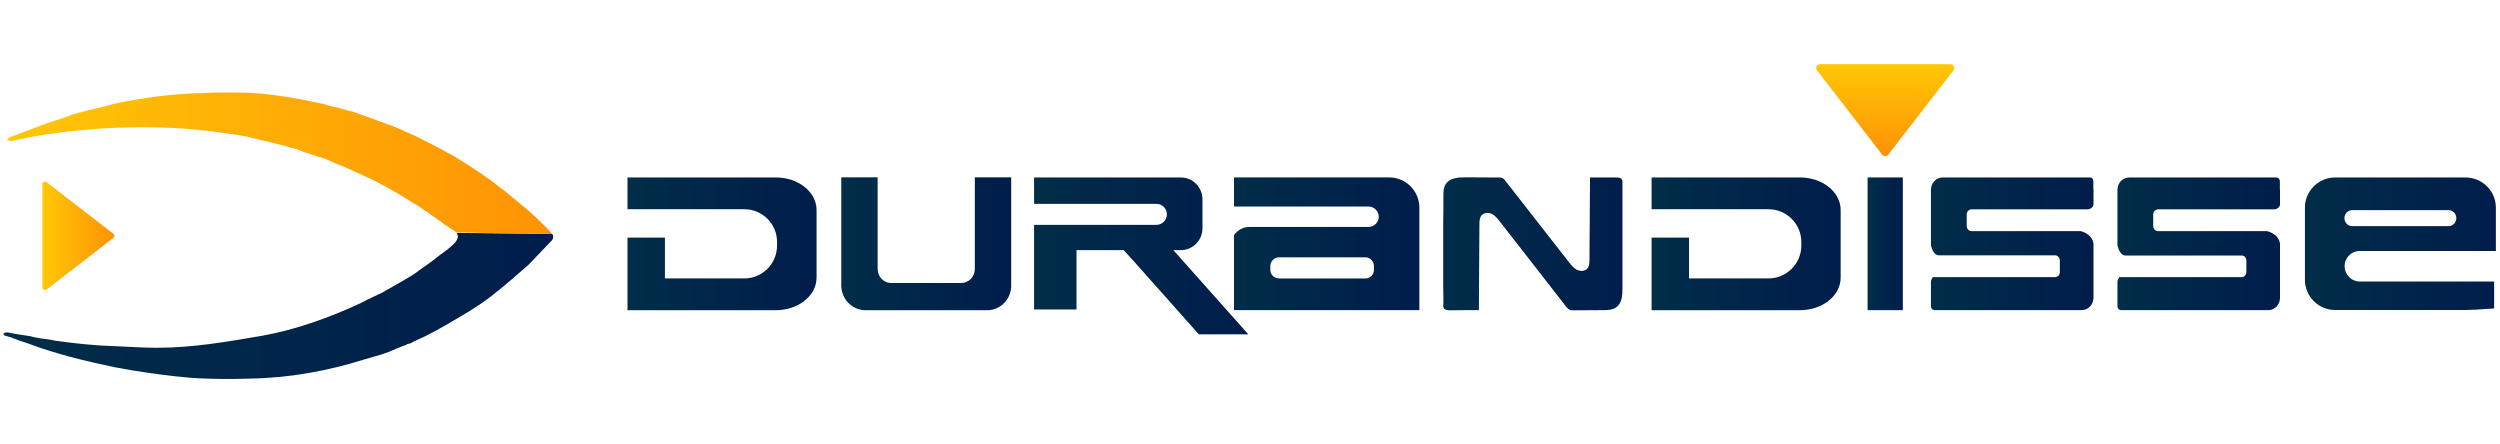 <?xml version="1.0" encoding="UTF-8" standalone="no"?>
<!DOCTYPE svg PUBLIC "-//W3C//DTD SVG 1.1//EN" "http://www.w3.org/Graphics/SVG/1.1/DTD/svg11.dtd">
<svg width="100%" height="100%" viewBox="0 0 1234 219" version="1.1" xmlns="http://www.w3.org/2000/svg" xmlns:xlink="http://www.w3.org/1999/xlink" xml:space="preserve" xmlns:serif="http://www.serif.com/" style="fill-rule:evenodd;clip-rule:evenodd;stroke-linejoin:round;stroke-miterlimit:2;">
    <g transform="matrix(3.358,0,0,3.358,-242.771,-750.272)">
        <g id="Layer-1" serif:id="Layer 1">
            <g>
                <g transform="matrix(80.792,0,0,-80.792,72.832,268.409)">
                    <path d="M0.82,0.114C0.812,0.106 0.803,0.099 0.794,0.093C0.782,0.083 0.769,0.074 0.756,0.065C0.753,0.062 0.749,0.06 0.745,0.057C0.738,0.053 0.732,0.049 0.725,0.045C0.72,0.042 0.714,0.039 0.709,0.036C0.703,0.032 0.696,0.029 0.69,0.025C0.683,0.022 0.676,0.018 0.669,0.015C0.663,0.012 0.656,0.009 0.649,0.005C0.593,-0.021 0.532,-0.043 0.471,-0.054C0.407,-0.065 0.344,-0.076 0.279,-0.076C0.253,-0.076 0.227,-0.074 0.201,-0.073C0.165,-0.072 0.129,-0.068 0.093,-0.063C0.085,-0.061 0.077,-0.06 0.068,-0.059C0.062,-0.058 0.055,-0.057 0.049,-0.055C0.042,-0.054 0.036,-0.053 0.029,-0.052C0.023,-0.051 0.017,-0.05 0.012,-0.049C0.008,-0.048 0.003,-0.047 0,-0.05C-0.001,-0.052 0.001,-0.054 0.003,-0.054C0.006,-0.055 0.01,-0.056 0.013,-0.057C0.023,-0.061 0.034,-0.065 0.044,-0.068C0.094,-0.087 0.148,-0.1 0.2,-0.111C0.22,-0.115 0.239,-0.118 0.259,-0.121C0.295,-0.126 0.331,-0.131 0.367,-0.132C0.395,-0.133 0.422,-0.133 0.449,-0.132C0.52,-0.131 0.59,-0.118 0.657,-0.097C0.668,-0.094 0.678,-0.091 0.688,-0.088C0.693,-0.086 0.697,-0.085 0.702,-0.083C0.704,-0.082 0.723,-0.074 0.726,-0.073C0.729,-0.072 0.732,-0.071 0.735,-0.069C0.737,-0.069 0.739,-0.068 0.74,-0.068C0.749,-0.063 0.758,-0.059 0.767,-0.055C0.774,-0.051 0.781,-0.048 0.788,-0.044C0.793,-0.041 0.799,-0.038 0.804,-0.035C0.808,-0.033 0.812,-0.03 0.816,-0.028C0.84,-0.014 0.864,0 0.886,0.017C0.899,0.027 0.912,0.038 0.925,0.049C0.935,0.058 0.945,0.066 0.955,0.075C0.969,0.09 0.984,0.105 0.998,0.12C1,0.123 1.001,0.128 0.998,0.131L0.824,0.133C0.829,0.127 0.825,0.119 0.82,0.114Z" style="fill:url(#_Linear1);fill-rule:nonzero;"/>
                </g>
                <g transform="matrix(80.09,0,0,-80.09,73.391,247.429)">
                    <path d="M0.363,0.129C0.307,0.128 0.25,0.121 0.195,0.109C0.18,0.105 0.166,0.101 0.151,0.098C0.14,0.095 0.128,0.092 0.117,0.089C0.116,0.088 0.116,0.088 0.115,0.088C0.111,0.086 0.096,0.081 0.093,0.08C0.089,0.079 0.086,0.078 0.083,0.077C0.067,0.072 0.051,0.065 0.034,0.059C0.026,0.056 0.018,0.053 0.01,0.05C0.007,0.049 0.003,0.048 0.001,0.045C-0.003,0.041 0.006,0.041 0.008,0.041C0.015,0.042 0.021,0.044 0.027,0.045C0.035,0.047 0.044,0.048 0.052,0.05C0.059,0.051 0.065,0.052 0.072,0.053C0.098,0.057 0.124,0.06 0.15,0.062C0.158,0.063 0.166,0.063 0.173,0.064C0.247,0.068 0.321,0.067 0.394,0.056C0.414,0.053 0.433,0.051 0.452,0.046C0.471,0.041 0.49,0.037 0.509,0.032C0.515,0.03 0.521,0.028 0.528,0.027C0.53,0.026 0.543,0.021 0.546,0.02C0.556,0.017 0.565,0.014 0.574,0.011C0.574,0.011 0.575,0.011 0.575,0.011C0.58,0.009 0.584,0.008 0.588,0.006C0.59,0.005 0.593,0.004 0.595,0.003C0.597,0.002 0.599,0.001 0.601,0C0.618,-0.006 0.635,-0.014 0.652,-0.022C0.658,-0.025 0.665,-0.028 0.672,-0.031C0.679,-0.035 0.686,-0.039 0.693,-0.042C0.697,-0.045 0.701,-0.047 0.705,-0.049C0.712,-0.053 0.718,-0.056 0.724,-0.06C0.733,-0.066 0.743,-0.072 0.752,-0.077C0.76,-0.083 0.77,-0.089 0.778,-0.095C0.79,-0.103 0.801,-0.112 0.814,-0.12C0.817,-0.122 0.821,-0.124 0.824,-0.127L1,-0.13C0.995,-0.124 0.99,-0.119 0.984,-0.113C0.978,-0.107 0.971,-0.1 0.964,-0.094C0.961,-0.091 0.958,-0.088 0.954,-0.085C0.944,-0.077 0.935,-0.069 0.925,-0.061C0.918,-0.055 0.911,-0.049 0.903,-0.044C0.895,-0.037 0.887,-0.031 0.878,-0.025C0.87,-0.019 0.862,-0.014 0.853,-0.008C0.843,-0.002 0.833,0.005 0.823,0.011C0.818,0.014 0.813,0.017 0.808,0.019C0.802,0.023 0.796,0.026 0.79,0.029C0.784,0.032 0.779,0.035 0.773,0.038C0.766,0.041 0.76,0.045 0.753,0.048C0.737,0.055 0.721,0.063 0.705,0.069C0.697,0.072 0.688,0.075 0.68,0.078C0.665,0.084 0.65,0.089 0.636,0.094C0.632,0.095 0.628,0.096 0.624,0.097C0.611,0.101 0.598,0.104 0.585,0.107C0.585,0.107 0.584,0.108 0.584,0.108C0.578,0.109 0.572,0.111 0.565,0.112C0.532,0.119 0.498,0.125 0.464,0.128C0.444,0.13 0.424,0.13 0.403,0.13C0.39,0.13 0.377,0.13 0.363,0.129Z" style="fill:url(#_Linear2);fill-rule:nonzero;"/>
                </g>
                <g transform="matrix(10.574,0,0,-10.574,78.531,258.207)">
                    <path d="M-0,0.729L-0,-0.707C-0,-0.737 0.034,-0.754 0.058,-0.736L0.986,-0.018C1.005,-0.003 1.005,0.025 0.986,0.039L0.058,0.757C0.051,0.763 0.044,0.765 0.036,0.765C0.018,0.765 -0,0.75 -0,0.729Z" style="fill:url(#_Linear3);fill-rule:nonzero;"/>
                </g>
                <g transform="matrix(28.067,0,0,-28.067,411.102,259.255)">
                    <path d="M0.158,0.347C0.071,0.347 0,0.276 0,0.189L0,-0.189C0,-0.276 0.071,-0.347 0.158,-0.347L0.841,-0.347C0.859,-0.347 0.914,-0.345 0.991,-0.339L0.991,-0.198L0.287,-0.198C0.244,-0.198 0.208,-0.162 0.208,-0.119L0.208,-0.116C0.208,-0.073 0.244,-0.038 0.287,-0.038L1,-0.038L1,0.189C1,0.276 0.929,0.347 0.841,0.347L0.158,0.347ZM0.207,0.134C0.207,0.157 0.225,0.176 0.248,0.176L0.751,0.176C0.775,0.176 0.793,0.157 0.793,0.134C0.793,0.111 0.775,0.092 0.751,0.092L0.248,0.092C0.225,0.092 0.207,0.111 0.207,0.134Z" style="fill:url(#_Linear4);fill-rule:nonzero;"/>
                </g>
                <g transform="matrix(23.895,0,0,-23.895,356.13,259.262)">
                    <path d="M0.072,0.408C0.032,0.408 0,0.374 0,0.332L0,-0.01C0.005,-0.033 0.021,-0.071 0.047,-0.071L0.764,-0.071C0.78,-0.071 0.793,-0.085 0.793,-0.103L0.793,-0.174C0.793,-0.191 0.78,-0.205 0.764,-0.205L0.013,-0.205C0.011,-0.205 0.007,-0.213 0.006,-0.214C0.004,-0.217 0.003,-0.221 0.002,-0.224C-0.001,-0.231 0,-0.239 0,-0.247L0,-0.385C0,-0.398 0.01,-0.408 0.022,-0.408L0.928,-0.408C0.968,-0.408 1,-0.374 1,-0.331L1,0.002C0.992,0.05 0.95,0.07 0.921,0.078L0.25,0.078C0.234,0.078 0.22,0.092 0.22,0.11L0.22,0.181C0.22,0.198 0.234,0.212 0.25,0.212L0.966,0.212C0.99,0.216 0.998,0.23 1,0.239L1,0.332C1,0.334 1,0.336 0.999,0.338L0.999,0.385C0.999,0.398 0.99,0.408 0.978,0.408L0.072,0.408Z" style="fill:url(#_Linear5);fill-rule:nonzero;"/>
                </g>
                <g transform="matrix(23.895,0,0,-23.895,383.546,259.268)">
                    <path d="M0.072,0.408C0.032,0.408 0,0.374 0,0.332L0,-0.01C0.005,-0.033 0.021,-0.072 0.048,-0.072L0.764,-0.072C0.78,-0.072 0.793,-0.085 0.793,-0.103L0.793,-0.174C0.793,-0.191 0.78,-0.205 0.764,-0.205L0.013,-0.205C0.011,-0.205 0.007,-0.213 0.006,-0.215C0.004,-0.218 0.003,-0.221 0.002,-0.224C-0.001,-0.231 0,-0.239 0,-0.247L0,-0.385C0,-0.398 0.01,-0.408 0.022,-0.408L0.928,-0.408C0.968,-0.408 1,-0.374 1,-0.331L1,0.002C0.992,0.05 0.95,0.07 0.921,0.078L0.25,0.078C0.234,0.078 0.22,0.092 0.22,0.11L0.22,0.181C0.22,0.198 0.234,0.212 0.25,0.212L0.966,0.212C0.99,0.216 0.998,0.23 1,0.239L1,0.332C1,0.334 1,0.335 0.999,0.338L0.999,0.385C0.999,0.398 0.99,0.408 0.978,0.408L0.072,0.408Z" style="fill:url(#_Linear6);fill-rule:nonzero;"/>
                </g>
                <g transform="matrix(26.348,0,0,-26.348,284.437,259.267)">
                    <path d="M0.014,0.333C0.001,0.313 0.001,0.289 0.001,0.266C0.001,0.217 0.001,0.168 0,0.12C0,0.06 0,-0 0,-0.06C0,-0.12 0,-0.18 0,-0.24C0.001,-0.27 0.001,-0.3 0.001,-0.33C0.001,-0.34 -0.003,-0.355 0.006,-0.363C0.015,-0.37 0.027,-0.371 0.038,-0.371C0.092,-0.37 0.145,-0.37 0.199,-0.37C0.2,-0.211 0.201,-0.051 0.202,0.109C0.202,0.127 0.203,0.148 0.216,0.161C0.23,0.175 0.255,0.175 0.273,0.166C0.291,0.156 0.304,0.14 0.316,0.124C0.44,-0.034 0.563,-0.193 0.686,-0.351C0.692,-0.358 0.698,-0.365 0.706,-0.368C0.712,-0.371 0.719,-0.371 0.726,-0.371C0.781,-0.371 0.837,-0.37 0.892,-0.37C0.918,-0.37 0.946,-0.369 0.967,-0.353C0.997,-0.331 1,-0.287 1,-0.25C1,-0.053 1,0.345 1,0.346C1,0.351 0.999,0.356 0.996,0.36C0.991,0.369 0.977,0.37 0.966,0.37C0.917,0.37 0.868,0.37 0.819,0.37C0.818,0.217 0.817,0.063 0.816,-0.091C0.816,-0.107 0.815,-0.125 0.805,-0.137C0.791,-0.154 0.765,-0.154 0.746,-0.145C0.728,-0.136 0.714,-0.118 0.701,-0.102C0.582,0.05 0.463,0.203 0.344,0.355C0.341,0.359 0.337,0.363 0.332,0.366C0.326,0.37 0.318,0.37 0.31,0.37C0.248,0.37 0.187,0.371 0.125,0.371L0.123,0.371C0.082,0.371 0.035,0.367 0.014,0.333Z" style="fill:url(#_Linear7);fill-rule:nonzero;"/>
                </g>
                <g transform="matrix(24.978,0,0,-24.978,195.957,259.262)">
                    <path d="M0.786,0.391L0.786,-0.149C0.786,-0.194 0.75,-0.231 0.705,-0.231L0.295,-0.231C0.28,-0.231 0.266,-0.227 0.253,-0.219L0.253,-0.219C0.23,-0.205 0.215,-0.18 0.215,-0.151L0.215,-0.15C0.214,-0.15 0.214,-0.149 0.214,-0.149L0.214,0.391L-0,0.391L-0,-0.246C-0,-0.247 -0,-0.247 0,-0.248L0,-0.25C0.002,-0.3 0.028,-0.345 0.068,-0.369C0.068,-0.369 0.068,-0.37 0.069,-0.37C0.09,-0.383 0.115,-0.391 0.141,-0.391L0.859,-0.391C0.937,-0.391 1,-0.326 1,-0.246L1,0.391L0.786,0.391Z" style="fill:url(#_Linear8);fill-rule:nonzero;"/>
                </g>
                <g transform="matrix(27.791,0,0,-27.791,164.533,259.269)">
                    <path d="M0,0.351L0,0.183L0.618,0.183C0.714,0.183 0.791,0.105 0.791,0.01L0.791,-0.009C0.791,-0.105 0.714,-0.183 0.618,-0.183L0.198,-0.183L0.198,0.033L0,0.033L0,-0.351L0.785,-0.351C0.904,-0.351 1,-0.274 1,-0.179L1,0.179C1,0.274 0.904,0.351 0.785,0.351L0,0.351Z" style="fill:url(#_Linear9);fill-rule:nonzero;"/>
                </g>
                <g transform="matrix(27.791,0,0,-27.791,315.067,259.269)">
                    <path d="M0,0.351L0,0.183L0.618,0.183C0.714,0.183 0.792,0.105 0.792,0.01L0.792,-0.009C0.792,-0.105 0.714,-0.183 0.618,-0.183L0.198,-0.183L0.198,0.033L0,0.033L0,-0.351L0.785,-0.351C0.904,-0.351 1,-0.274 1,-0.179L1,0.179C1,0.274 0.904,0.351 0.785,0.351L0,0.351Z" style="fill:url(#_Linear10);fill-rule:nonzero;"/>
                </g>
                <g transform="matrix(0,13.511,13.511,0,349.406,232.867)">
                    <path d="M0,-0.71C0,-0.744 0.04,-0.764 0.067,-0.742L0.984,-0.033C1.005,-0.016 1.005,0.016 0.984,0.033L0.067,0.742C0.04,0.764 0,0.744 0,0.709L0,-0.71Z" style="fill:url(#_Linear11);fill-rule:nonzero;"/>
                </g>
                <g transform="matrix(31.489,0,0,-31.489,224.299,261.044)">
                    <path d="M0,0.366L0,0.243L0.571,0.243C0.598,0.243 0.62,0.221 0.62,0.194C0.62,0.167 0.598,0.145 0.571,0.145L0,0.145L0,-0.25L0.198,-0.25L0.198,0.027L0.418,0.027L0.461,-0.02L0.769,-0.366L1,-0.366L0.65,0.027L0.686,0.027C0.741,0.027 0.786,0.073 0.786,0.129L0.786,0.264C0.786,0.32 0.741,0.366 0.686,0.366L0,0.366Z" style="fill:url(#_Linear12);fill-rule:nonzero;"/>
                </g>
                <g transform="matrix(27.249,0,0,-27.249,253.684,259.262)">
                    <path d="M0,0.358L0,0.201L0.726,0.201C0.756,0.201 0.781,0.176 0.781,0.146C0.781,0.116 0.756,0.091 0.726,0.091L0.084,0.091C0.049,0.091 0.019,0.073 0,0.047L0,-0.358L1,-0.358L1,0.195C1,0.285 0.927,0.358 0.837,0.358L0,0.358ZM0.196,-0.141L0.196,-0.12C0.196,-0.095 0.217,-0.073 0.243,-0.073L0.709,-0.073C0.734,-0.073 0.755,-0.095 0.755,-0.12L0.755,-0.141C0.755,-0.166 0.734,-0.187 0.709,-0.187L0.243,-0.187C0.217,-0.187 0.196,-0.166 0.196,-0.141Z" style="fill:url(#_Linear13);fill-rule:nonzero;"/>
                </g>
                <g transform="matrix(5.18,0,0,-5.18,346.816,259.264)">
                    <rect x="0" y="-1.883" width="1" height="3.766" style="fill:url(#_Linear14);"/>
                </g>
            </g>
        </g>
    </g>
    <defs>
        <linearGradient id="_Linear1" x1="0" y1="0" x2="1" y2="0" gradientUnits="userSpaceOnUse" gradientTransform="matrix(1,0,0,-1,0,0)"><stop offset="0" style="stop-color:rgb(0,45,71);stop-opacity:1"/><stop offset="1" style="stop-color:rgb(0,29,76);stop-opacity:1"/></linearGradient>
        <linearGradient id="_Linear2" x1="0" y1="0" x2="1" y2="0" gradientUnits="userSpaceOnUse" gradientTransform="matrix(1,0,0,-1,0,7.68884e-06)"><stop offset="0" style="stop-color:rgb(255,199,5);stop-opacity:1"/><stop offset="1" style="stop-color:rgb(255,146,5);stop-opacity:1"/></linearGradient>
        <linearGradient id="_Linear3" x1="0" y1="0" x2="1" y2="0" gradientUnits="userSpaceOnUse" gradientTransform="matrix(1,0,0,-1,0,0.011)"><stop offset="0" style="stop-color:rgb(255,199,5);stop-opacity:1"/><stop offset="1" style="stop-color:rgb(255,146,5);stop-opacity:1"/></linearGradient>
        <linearGradient id="_Linear4" x1="0" y1="0" x2="1" y2="0" gradientUnits="userSpaceOnUse" gradientTransform="matrix(1,0,0,-1,0,-1.90829e-05)"><stop offset="0" style="stop-color:rgb(0,45,71);stop-opacity:1"/><stop offset="1" style="stop-color:rgb(0,29,76);stop-opacity:1"/></linearGradient>
        <linearGradient id="_Linear5" x1="0" y1="0" x2="1" y2="0" gradientUnits="userSpaceOnUse" gradientTransform="matrix(1,0,0,-1,0,4.67871e-06)"><stop offset="0" style="stop-color:rgb(0,45,71);stop-opacity:1"/><stop offset="1" style="stop-color:rgb(0,29,76);stop-opacity:1"/></linearGradient>
        <linearGradient id="_Linear6" x1="0" y1="0" x2="1" y2="0" gradientUnits="userSpaceOnUse" gradientTransform="matrix(1,0,0,-1,0,-3.77812e-05)"><stop offset="0" style="stop-color:rgb(0,45,71);stop-opacity:1"/><stop offset="1" style="stop-color:rgb(0,29,76);stop-opacity:1"/></linearGradient>
        <linearGradient id="_Linear7" x1="0" y1="0" x2="1" y2="0" gradientUnits="userSpaceOnUse" gradientTransform="matrix(1,0,0,-1,0,2.21342e-05)"><stop offset="0" style="stop-color:rgb(0,45,71);stop-opacity:1"/><stop offset="1" style="stop-color:rgb(0,29,76);stop-opacity:1"/></linearGradient>
        <linearGradient id="_Linear8" x1="0" y1="0" x2="1" y2="0" gradientUnits="userSpaceOnUse" gradientTransform="matrix(1,0,0,-1,0,4.476e-06)"><stop offset="0" style="stop-color:rgb(0,45,71);stop-opacity:1"/><stop offset="1" style="stop-color:rgb(0,29,76);stop-opacity:1"/></linearGradient>
        <linearGradient id="_Linear9" x1="0" y1="0" x2="1" y2="0" gradientUnits="userSpaceOnUse" gradientTransform="matrix(1,0,0,-1,0,3.49752e-06)"><stop offset="0" style="stop-color:rgb(0,45,71);stop-opacity:1"/><stop offset="1" style="stop-color:rgb(0,29,76);stop-opacity:1"/></linearGradient>
        <linearGradient id="_Linear10" x1="0" y1="0" x2="1" y2="0" gradientUnits="userSpaceOnUse" gradientTransform="matrix(1,0,0,-1,0,3.49752e-06)"><stop offset="0" style="stop-color:rgb(0,45,71);stop-opacity:1"/><stop offset="1" style="stop-color:rgb(0,29,76);stop-opacity:1"/></linearGradient>
        <linearGradient id="_Linear11" x1="0" y1="0" x2="1" y2="0" gradientUnits="userSpaceOnUse" gradientTransform="matrix(1,0,0,-1,0,-3.97898e-05)"><stop offset="0" style="stop-color:rgb(255,199,5);stop-opacity:1"/><stop offset="1" style="stop-color:rgb(255,146,5);stop-opacity:1"/></linearGradient>
        <linearGradient id="_Linear12" x1="0" y1="0" x2="1" y2="0" gradientUnits="userSpaceOnUse" gradientTransform="matrix(1,0,0,-1,0,7.57735e-06)"><stop offset="0" style="stop-color:rgb(0,45,71);stop-opacity:1"/><stop offset="1" style="stop-color:rgb(0,29,76);stop-opacity:1"/></linearGradient>
        <linearGradient id="_Linear13" x1="0" y1="0" x2="1" y2="0" gradientUnits="userSpaceOnUse" gradientTransform="matrix(1,0,0,-1,0,4.10289e-06)"><stop offset="0" style="stop-color:rgb(0,45,71);stop-opacity:1"/><stop offset="1" style="stop-color:rgb(0,29,76);stop-opacity:1"/></linearGradient>
        <linearGradient id="_Linear14" x1="0" y1="0" x2="1" y2="0" gradientUnits="userSpaceOnUse" gradientTransform="matrix(1,0,0,-1,0,-3.23936e-05)"><stop offset="0" style="stop-color:rgb(0,45,71);stop-opacity:1"/><stop offset="1" style="stop-color:rgb(0,29,76);stop-opacity:1"/></linearGradient>
    </defs>
</svg>
